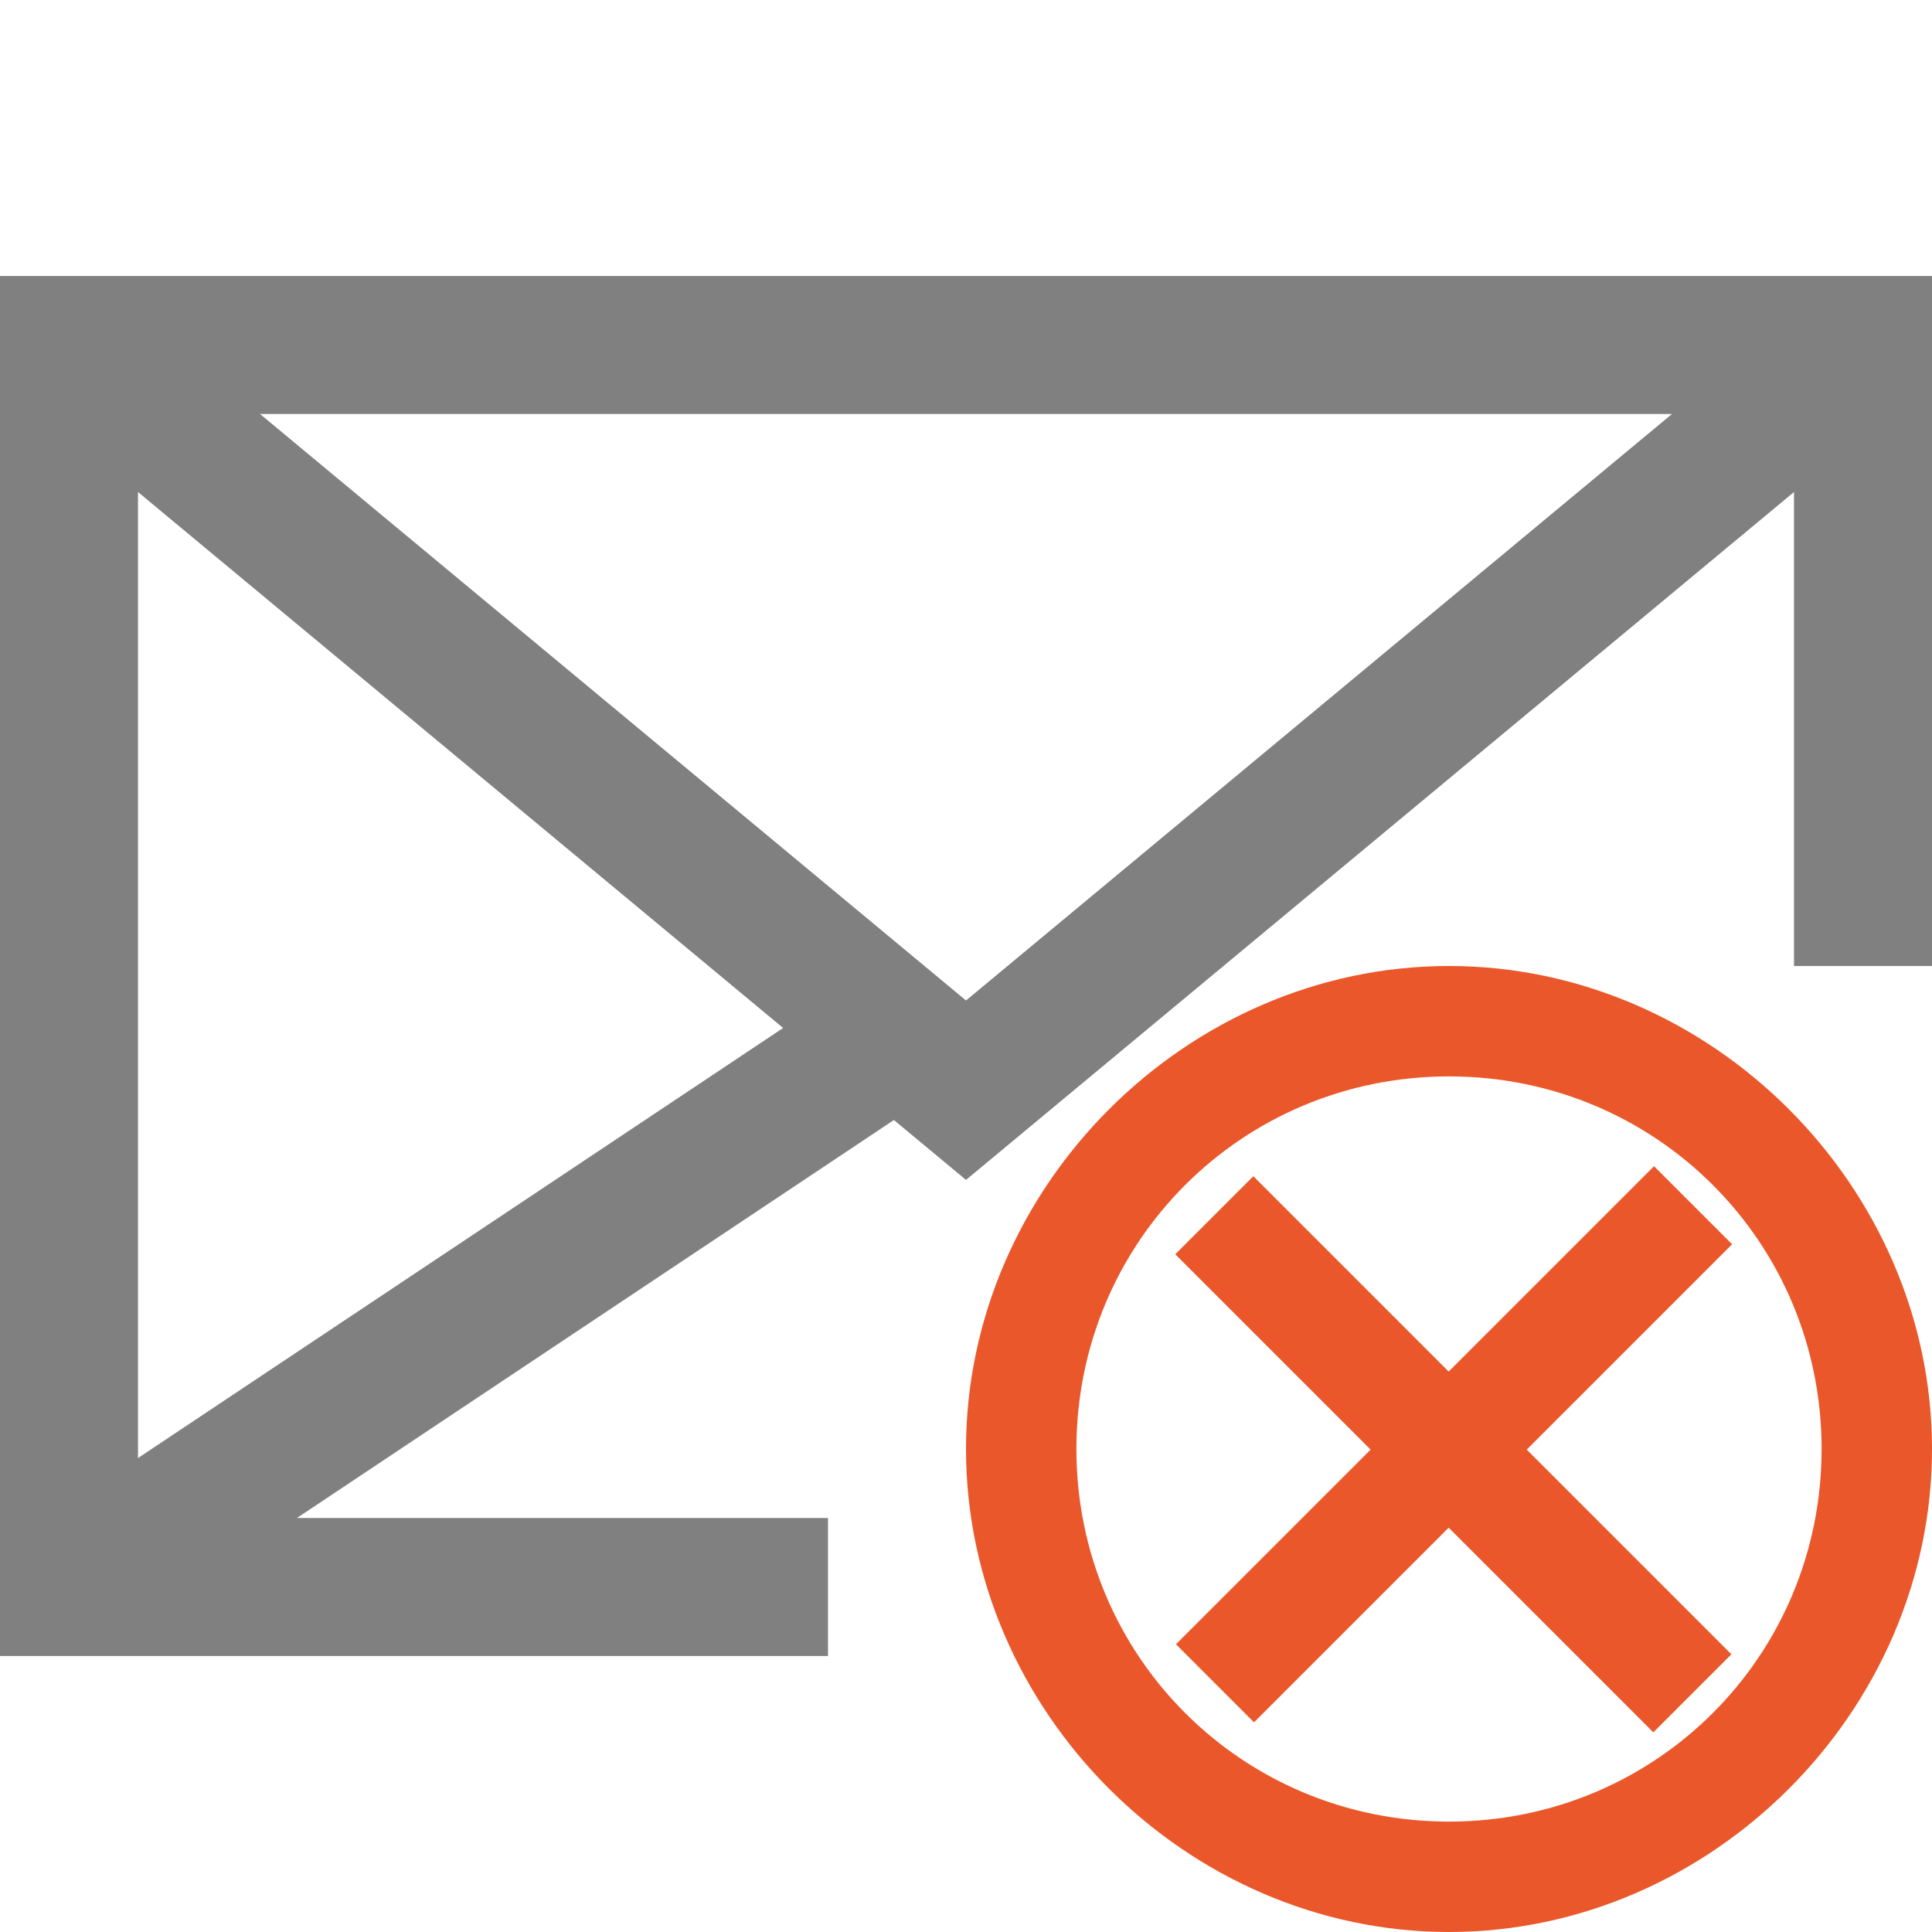 <?xml version="1.0" encoding="utf-8"?>
<!-- Generator: Adobe Illustrator 21.0.0, SVG Export Plug-In . SVG Version: 6.00 Build 0)  -->
<svg version="1.1" id="邮件" xmlns="http://www.w3.org/2000/svg" xmlns:xlink="http://www.w3.org/1999/xlink" x="0px" y="0px"
	 viewBox="0 0 14 14" style="enable-background:new 0 0 14 14;" xml:space="preserve">
<style type="text/css">
	.st0{fill:none;stroke:#808080;stroke-miterlimit:10;}
	.st1{fill:#EA572A;}
</style>
<title>14</title>
<g id="_14">
	<polyline class="st0" points="13.5,7 13.5,2.5 0.5,2.5 0.5,11.5 6,11.5 	"/>
	<line class="st0" x1="6.5" y1="7.5" x2="0.5" y2="11.5"/>
	<polyline class="st0" points="13.5,2.5 7,7.9 0.5,2.5 	"/>
	<rect x="10.1" y="8.1" transform="matrix(0.707 -0.707 0.707 0.707 -4.351 10.503)" class="st1" width="0.8" height="4.9"/>
	<rect x="8.1" y="10.1" transform="matrix(0.707 -0.707 0.707 0.707 -4.346 10.501)" class="st1" width="4.9" height="0.8"/>
	<path class="st1" d="M10.5,14C8.6,14,7,12.4,7,10.5S8.6,7,10.5,7S14,8.6,14,10.5S12.4,14,10.5,14z M10.5,7.8C9,7.8,7.8,9,7.8,10.5
		s1.2,2.7,2.7,2.7s2.7-1.2,2.7-2.7l0,0C13.2,9,12,7.8,10.5,7.8z"/>
</g>
</svg>
